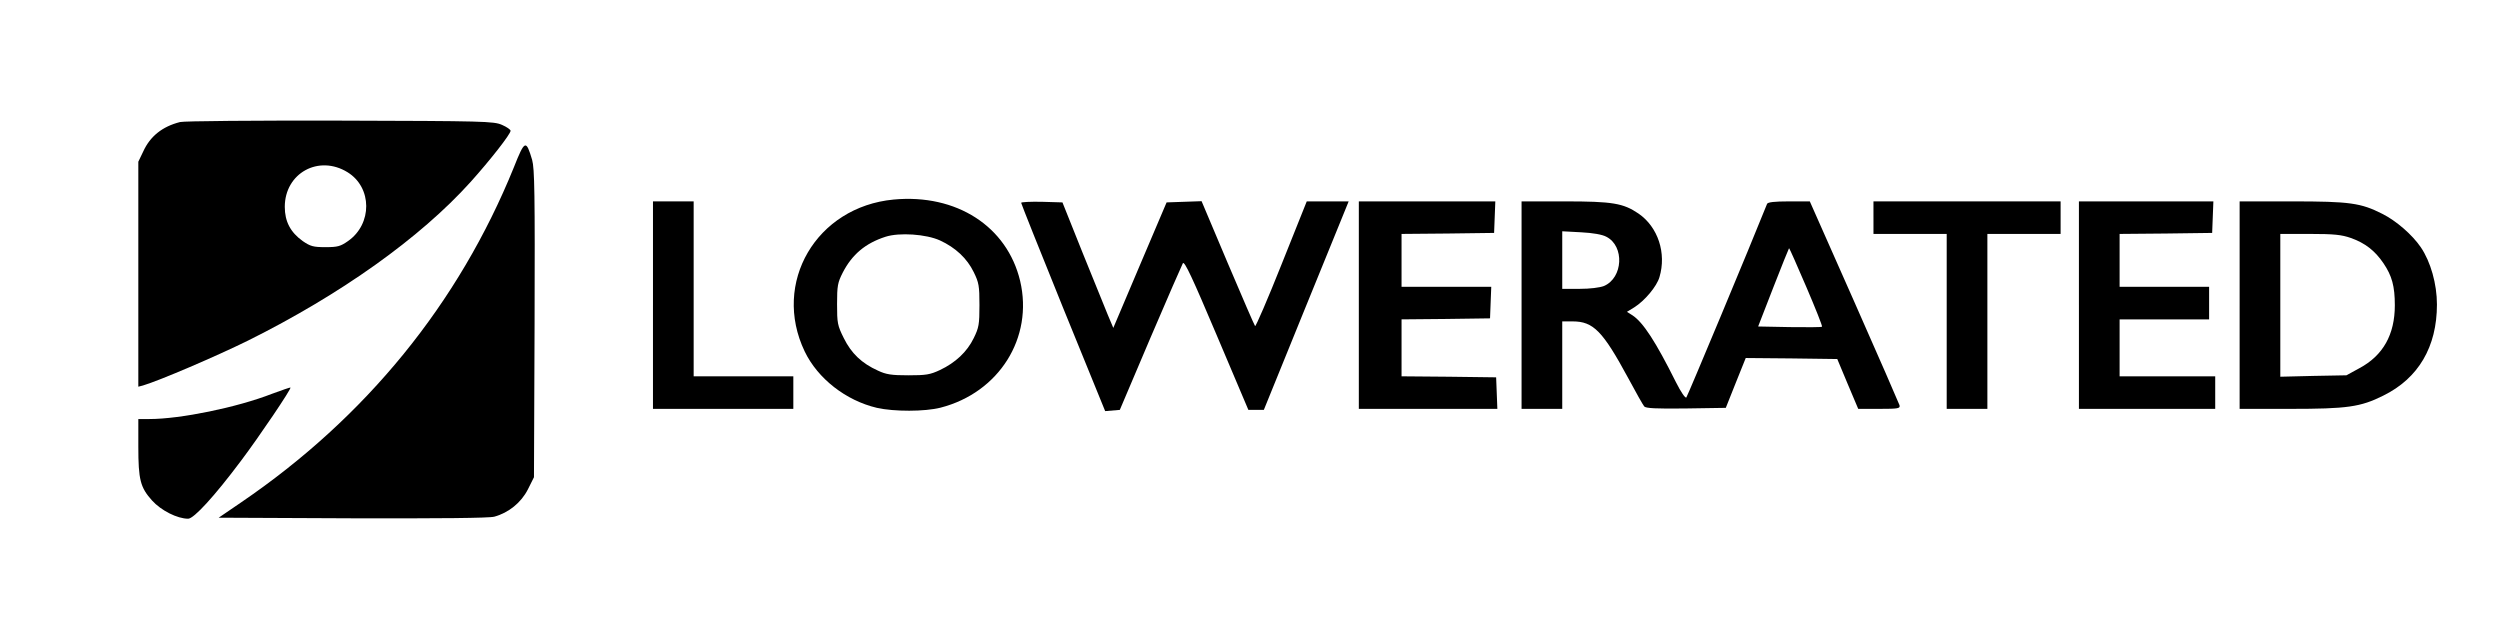 <?xml version="1.0" standalone="no"?>
<!DOCTYPE svg PUBLIC "-//W3C//DTD SVG 20010904//EN"
 "http://www.w3.org/TR/2001/REC-SVG-20010904/DTD/svg10.dtd">
<svg version="1.0" xmlns="http://www.w3.org/2000/svg"
 width="1229pt" height="308pt" viewBox="0 0 1229 308"
 preserveAspectRatio="xMidYMid meet">

<g transform="translate(0,308) scale(0.1,-0.1)"
fill="#000000" stroke="none">
<path d="M885 2480 c-87 -22 -147 -70 -181 -145 l-24 -50 0 -553 0 -553 23 6
c81 24 361 144 517 221 456 227 846 505 1093 779 98 109 197 236 197 252 0 6
-19 19 -42 29 -41 18 -86 19 -798 21 -415 1 -768 -2 -785 -7z m824 -247 c121
-75 122 -254 2 -338 -37 -26 -51 -30 -111 -30 -60 0 -74 4 -112 30 -60 43 -88
96 -88 168 0 166 167 258 309 170z"/>
<path d="M2526 2257 c-271 -668 -726 -1228 -1341 -1647 l-110 -75 659 -3 c425
-1 672 1 696 8 70 19 132 69 165 134 l30 60 3 754 c2 643 0 763 -12 806 -30
101 -36 99 -90 -37z"/>
<path d="M4393 2099 c-380 -36 -599 -409 -437 -747 64 -133 202 -241 355 -277
84 -19 235 -19 313 1 287 74 457 343 391 623 -64 268 -313 429 -622 400z m228
-201 c76 -35 133 -88 166 -156 25 -51 28 -67 28 -162 0 -95 -3 -111 -28 -162
-33 -68 -90 -121 -166 -157 -49 -23 -69 -26 -156 -26 -82 0 -109 4 -149 23
-80 36 -131 85 -168 160 -31 62 -33 74 -33 167 0 90 3 106 28 155 46 89 111
144 210 176 68 22 200 13 268 -18z"/>
<path d="M3210 1580 l0 -510 345 0 345 0 0 80 0 80 -245 0 -245 0 0 430 0 430
-100 0 -100 0 0 -510z"/>
<path d="M5020 2083 c0 -4 93 -237 206 -516 l207 -508 36 3 36 3 150 353 c83
194 155 359 160 368 8 12 47 -72 166 -353 l156 -368 38 0 38 0 193 475 c107
261 200 492 209 513 l15 37 -103 0 -103 0 -124 -310 c-68 -171 -127 -307 -130
-303 -4 5 -64 144 -135 311 l-128 303 -86 -3 -86 -3 -131 -308 -131 -309 -27
64 c-14 34 -70 173 -125 308 l-98 245 -101 3 c-56 1 -102 -1 -102 -5z"/>
<path d="M6680 1580 l0 -510 340 0 341 0 -3 78 -3 77 -232 3 -233 2 0 140 0
140 218 2 217 3 3 78 3 77 -221 0 -220 0 0 130 0 130 228 2 227 3 3 78 3 77
-336 0 -335 0 0 -510z"/>
<path d="M7480 1580 l0 -510 100 0 100 0 0 215 0 215 51 0 c102 0 148 -47 274
-280 37 -69 72 -131 78 -138 7 -9 57 -12 205 -10 l196 3 49 123 49 122 225 -2
225 -3 51 -122 52 -123 104 0 c94 0 103 2 99 18 -3 9 -103 239 -223 510 l-218
492 -102 0 c-73 0 -104 -4 -108 -12 -81 -203 -391 -945 -397 -952 -5 -5 -27
27 -51 75 -100 200 -161 294 -214 329 l-27 17 36 22 c51 32 111 103 124 149
35 117 -7 246 -103 312 -75 51 -127 60 -362 60 l-213 0 0 -510z m417 336 c90
-46 82 -202 -12 -242 -21 -8 -68 -14 -120 -14 l-85 0 0 141 0 142 93 -5 c58
-3 104 -11 124 -22z m983 -247 c45 -105 80 -193 77 -195 -2 -3 -74 -3 -159 -2
l-155 3 75 193 c41 105 76 192 77 192 2 0 40 -86 85 -191z"/>
<path d="M9210 2010 l0 -80 180 0 180 0 0 -430 0 -430 100 0 100 0 0 430 0
430 180 0 180 0 0 80 0 80 -460 0 -460 0 0 -80z"/>
<path d="M10220 1580 l0 -510 335 0 335 0 0 80 0 80 -235 0 -235 0 0 140 0
140 220 0 220 0 0 80 0 80 -220 0 -220 0 0 130 0 130 228 2 227 3 3 78 3 77
-331 0 -330 0 0 -510z"/>
<path d="M11010 1580 l0 -510 248 0 c281 0 346 9 458 65 173 85 264 240 264
448 0 101 -31 210 -79 281 -43 63 -122 131 -190 165 -105 53 -158 61 -443 61
l-258 0 0 -510z m547 330 c70 -25 118 -62 160 -124 42 -62 56 -113 56 -207 0
-144 -58 -247 -174 -309 l-64 -35 -162 -3 -163 -4 0 351 0 351 145 0 c120 0
156 -4 202 -20z"/>
<path d="M1337 1144 c-172 -67 -450 -124 -603 -124 l-54 0 0 -136 c0 -163 10
-200 67 -264 45 -50 125 -90 178 -90 28 0 129 110 260 285 91 121 249 355 243
360 -1 1 -43 -13 -91 -31z"/>
</g>
</svg>

